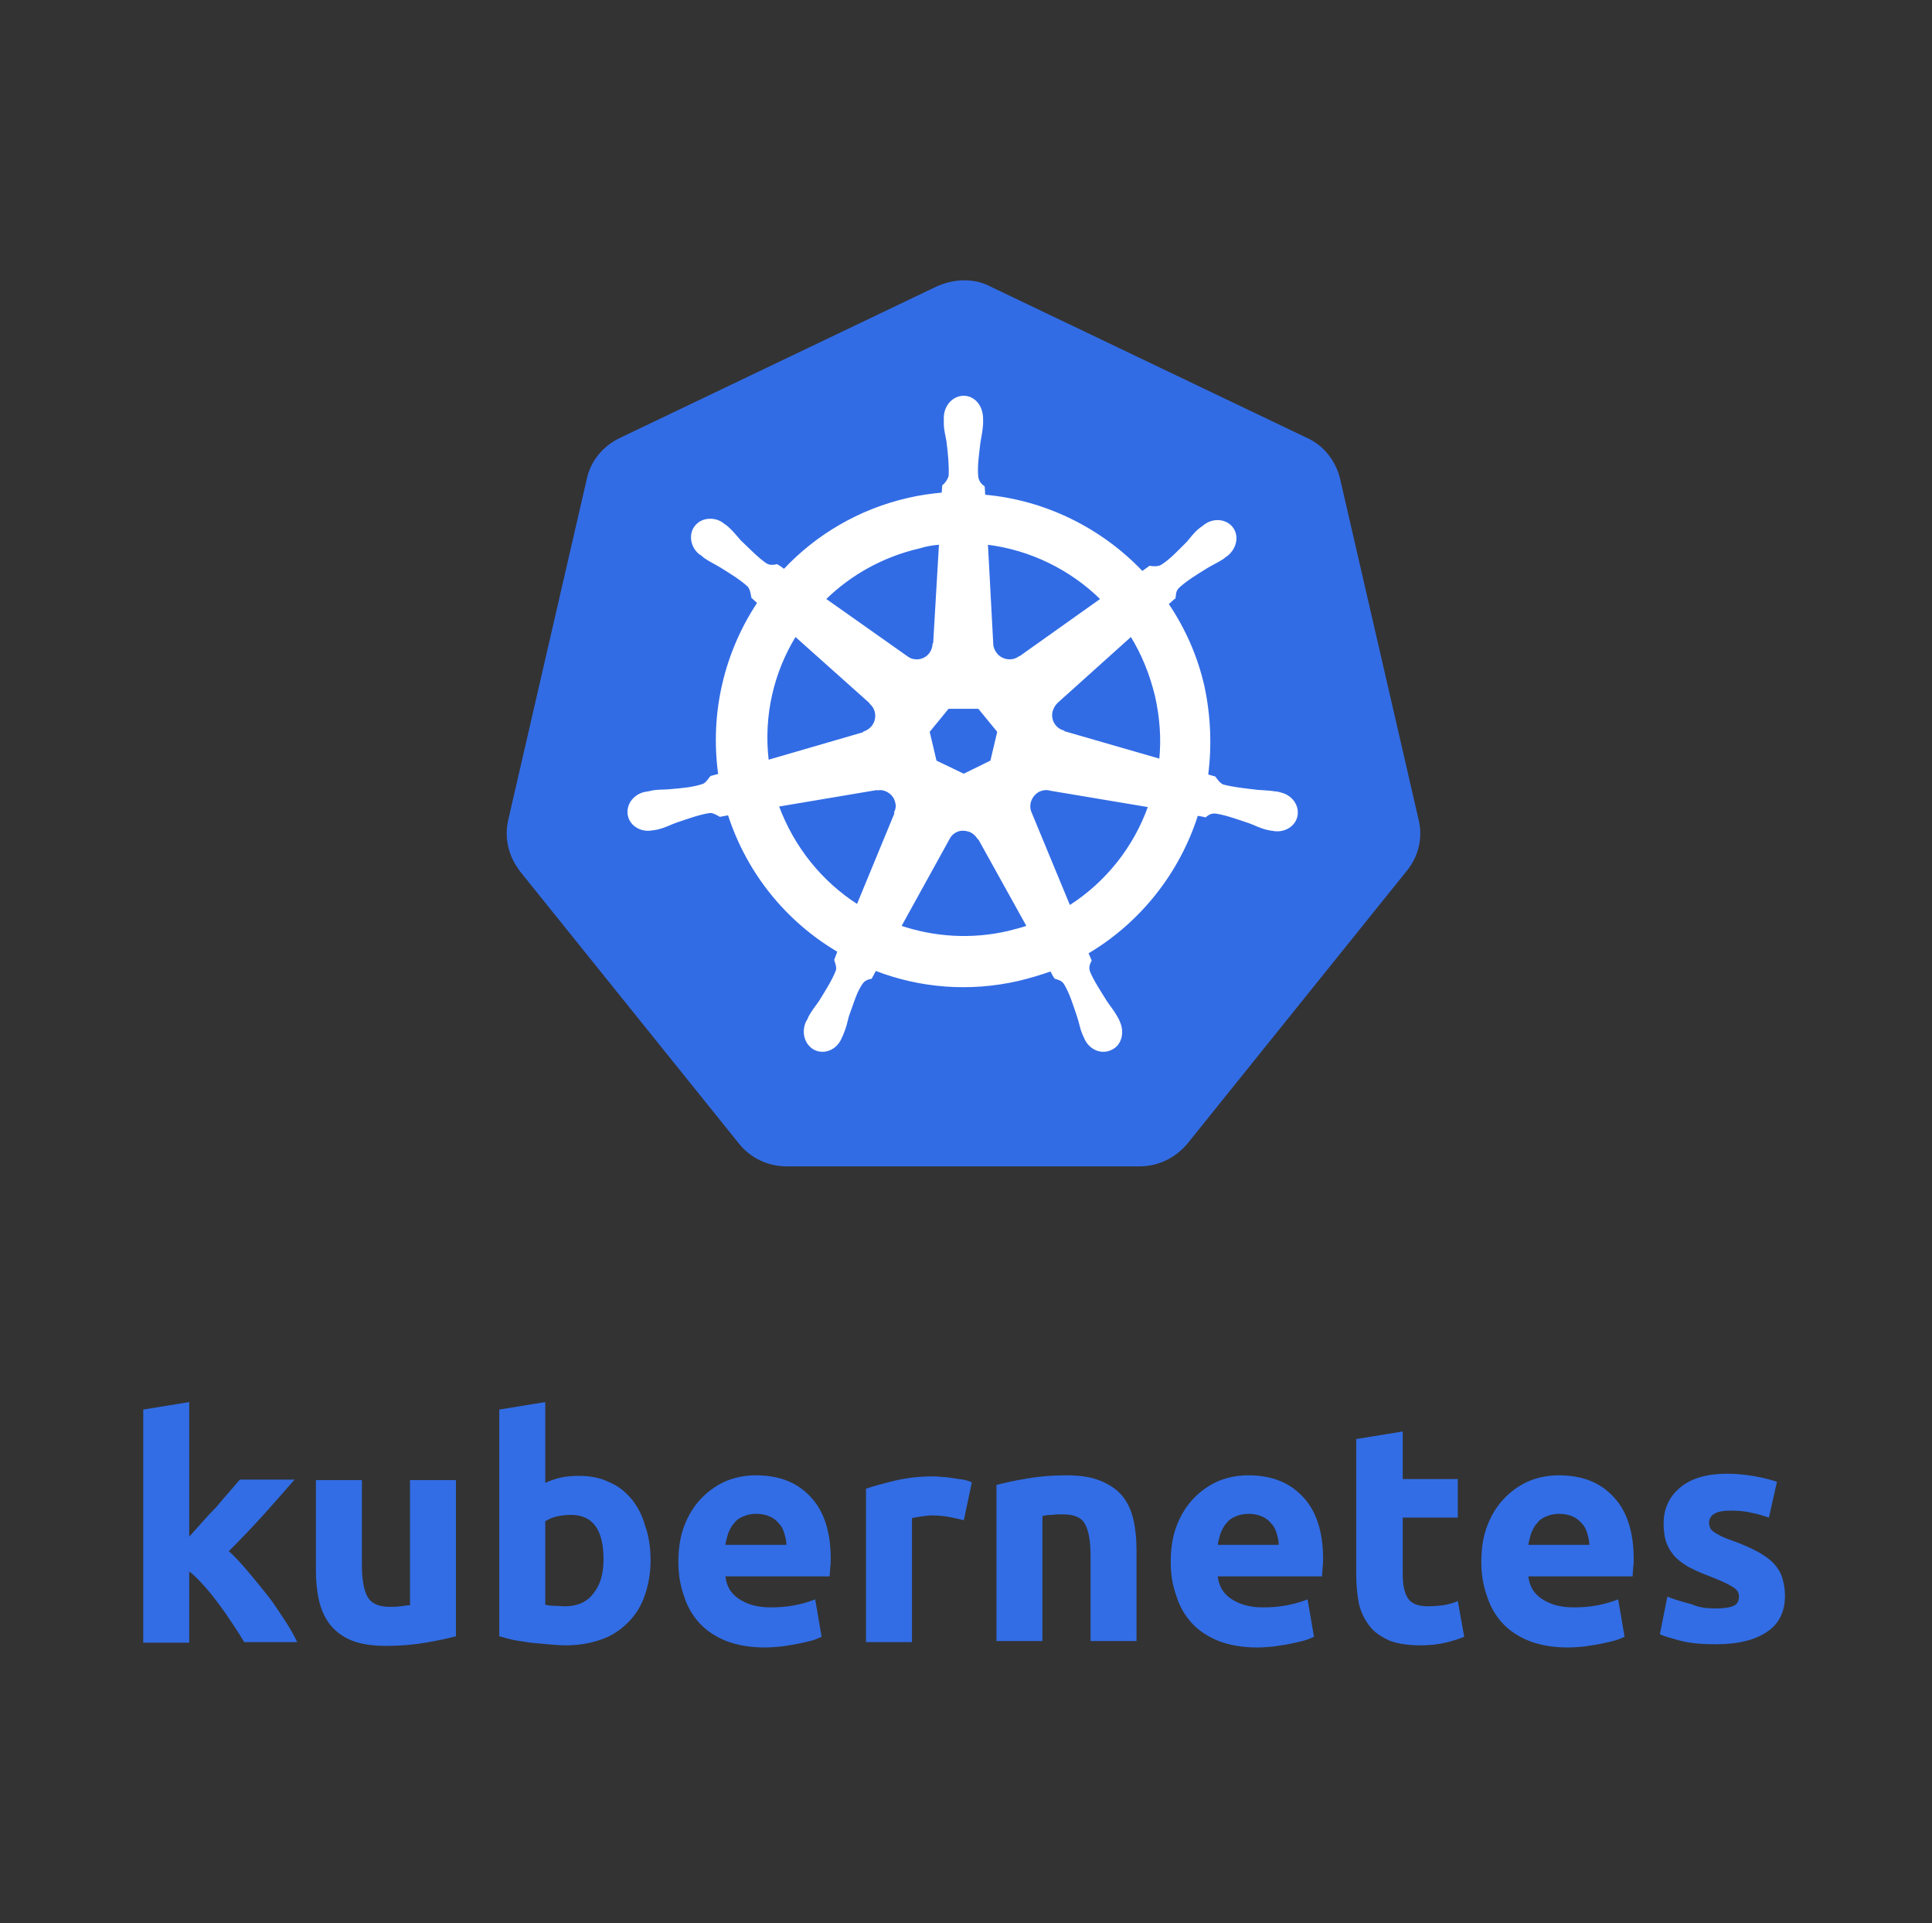 <?xml version="1.0" encoding="utf-8"?>
<!-- Generator: Adobe Illustrator 14.0.0, SVG Export Plug-In . SVG Version: 6.00 Build 43363)  -->
<!DOCTYPE svg PUBLIC "-//W3C//DTD SVG 1.1//EN" "http://www.w3.org/Graphics/SVG/1.1/DTD/svg11.dtd">
<svg version="1.1"
	 id="svg2" inkscape:export-filename="/home/thockin/src/kubernetes/new.png" inkscape:version="0.48.4 r9939" sodipodi:docname="logo.svg" inkscape:export-xdpi="460.95001" inkscape:export-ydpi="460.95001" xmlns:svg="http://www.w3.org/2000/svg" xmlns:dc="http://purl.org/dc/elements/1.1/" xmlns:sodipodi="http://sodipodi.sourceforge.net/DTD/sodipodi-0.dtd" xmlns:cc="http://creativecommons.org/ns#" xmlns:rdf="http://www.w3.org/1999/02/22-rdf-syntax-ns#" xmlns:inkscape="http://www.inkscape.org/namespaces/inkscape"
	 xmlns="http://www.w3.org/2000/svg" xmlns:xlink="http://www.w3.org/1999/xlink" x="0px" y="0px" width="361.4px" height="359.7px"
	 viewBox="181.4 531 361.4 359.7" style="enable-background:new 181.4 531 361.4 359.7;" xml:space="preserve">
<rect x="181.4" y="531" width="361.4" height="359.7" fill="#333333" stroke="none"/>
<style type="text/css">
<![CDATA[
	.st0{fill:#326CE5;}
	.st1{fill:#326DE5;}
	.st2{fill:#FFFFFF;stroke:#FFFFFF;stroke-width:0.25;}
]]>
</style>
<sodipodi:namedview  id="base" inkscape:current-layer="g3052" fit-margin-bottom="10" fit-margin-right="10" inkscape:window-y="25" inkscape:snap-global="false" inkscape:window-x="51" inkscape:window-height="822" inkscape:window-width="1519" inkscape:document-units="px" inkscape:pageshadow="2" inkscape:pageopacity="0.0" inkscape:window-maximized="0" inkscape:cx="277.56851" inkscape:cy="157.54494" inkscape:zoom="16.190509" showgrid="false" pagecolor="#ffffff" fit-margin-top="10" borderopacity="1.0" fit-margin-left="10" bordercolor="#666666">
	</sodipodi:namedview>
<g id="layer1" transform="translate(-6.326,-174.752)" inkscape:groupmode="layer" inkscape:label="Layer 1">
	<g id="g3052">
		
			<path id="path3055" inkscape:export-filename="new.png" inkscape:export-xdpi="250.55" inkscape:export-ydpi="250.55" inkscape:connector-curvature="0" class="st0" d="
			M367.4,758.2c-1.5,0.1-3,0.5-4.4,1.1l-59.4,28.4c-3.1,1.5-5.4,4.3-6.1,7.6l-14.7,63.8c-0.7,3-0.1,6.1,1.5,8.6
			c0.2,0.3,0.4,0.6,0.6,0.9l41.1,51.1c2.2,2.7,5.4,4.2,8.9,4.2l66,0c3.5,0,6.7-1.6,8.9-4.2l41.1-51.1c2.2-2.7,3-6.2,2.2-9.5
			l-14.7-63.8c-0.8-3.3-3-6.2-6.1-7.6l-59.4-28.4C371.2,758.4,369.3,758.1,367.4,758.2z"/>
		
			<path id="path3059" inkscape:export-filename="./path3059.png" inkscape:export-xdpi="250.55" inkscape:export-ydpi="250.55" sodipodi:nodetypes="ccccccccsccccscssccsccccccccscccsccccccccccccccscccscsccsccccscscsccccccccscccscsccccsccccscscscccccccccccccccscccsccccccccccccscccccscccccccccccccccccccccccscccscccccccccscccscccc" inkscape:connector-curvature="0" class="st2" d="
			M368,779.9c-2,0-3.6,1.8-3.6,4c0,0,0,0.1,0,0.1c0,0.3,0,0.7,0,0.9c0,1.3,0.3,2.2,0.5,3.4c0.3,2.5,0.5,4.5,0.4,6.5
			c-0.2,0.7-0.7,1.4-1.2,1.8L364,798c-2.1,0.2-4.3,0.5-6.4,1c-9.2,2.1-17.2,6.9-23.2,13.3c-0.4-0.3-1.1-0.8-1.3-0.9
			c-0.6,0.1-1.3,0.3-2.1-0.2c-1.6-1.1-3-2.6-4.8-4.3c-0.8-0.9-1.4-1.7-2.3-2.5c-0.2-0.2-0.5-0.4-0.8-0.6c-0.7-0.6-1.6-0.9-2.5-0.9
			c-1.1,0-2.1,0.4-2.8,1.3c-1.2,1.5-0.8,3.9,0.9,5.2c0,0,0,0,0.1,0c0.2,0.2,0.5,0.4,0.7,0.6c1,0.7,1.9,1.1,2.9,1.7
			c2.1,1.3,3.9,2.4,5.3,3.7c0.5,0.6,0.6,1.6,0.7,2.1l1.1,1c-6.1,9.2-8.9,20.5-7.3,32.1l-1.5,0.4c-0.4,0.5-0.9,1.3-1.5,1.5
			c-1.8,0.6-3.9,0.8-6.4,1c-1.2,0.1-2.2,0-3.4,0.3c-0.3,0.1-0.7,0.1-1,0.2c0,0,0,0,0,0c0,0,0,0-0.1,0c-2.1,0.5-3.4,2.4-3,4.3
			c0.4,1.9,2.5,3.1,4.6,2.6c0,0,0,0,0.1,0c0,0,0,0,0.1,0c0.3-0.1,0.7-0.1,0.9-0.2c1.2-0.3,2.1-0.8,3.2-1.2c2.4-0.8,4.3-1.5,6.2-1.8
			c0.8-0.1,1.6,0.5,2,0.7l1.6-0.3c3.6,11.1,11,20,20.5,25.6l-0.6,1.6c0.2,0.6,0.5,1.4,0.3,2c-0.7,1.8-1.9,3.7-3.2,5.8
			c-0.7,1-1.3,1.7-1.9,2.8c-0.1,0.3-0.3,0.7-0.5,1c-0.9,2-0.2,4.2,1.5,5.1c1.8,0.9,4,0,4.9-2c0,0,0,0,0,0c0,0,0,0,0,0
			c0.1-0.3,0.3-0.6,0.4-0.9c0.5-1.2,0.7-2.1,1-3.3c0.9-2.4,1.5-4.8,2.8-6.4c0.4-0.4,0.9-0.6,1.5-0.7l0.8-1.5
			c8.3,3.2,17.5,4,26.7,1.9c2.1-0.5,4.1-1.1,6.1-1.8c0.2,0.4,0.6,1.2,0.8,1.4c0.6,0.2,1.3,0.3,1.8,1.1c1,1.7,1.6,3.6,2.4,6
			c0.4,1.1,0.5,2.1,1,3.3c0.1,0.3,0.3,0.6,0.4,0.9c0.9,2,3.1,2.9,4.9,2c1.8-0.8,2.4-3.1,1.5-5.1c-0.1-0.3-0.3-0.7-0.5-1
			c-0.6-1.1-1.3-1.9-1.9-2.8c-1.3-2.1-2.5-3.9-3.2-5.6c-0.3-0.9,0-1.5,0.3-2.1c-0.1-0.2-0.4-1-0.6-1.4c9.8-5.8,17.1-15.1,20.5-25.8
			c0.5,0.1,1.3,0.2,1.5,0.3c0.5-0.4,1-0.8,2-0.7c1.9,0.3,3.8,1,6.2,1.8c1.1,0.4,2,0.9,3.2,1.2c0.3,0.1,0.6,0.1,0.9,0.2
			c0,0,0,0,0.1,0c0,0,0,0,0.1,0c2.1,0.5,4.2-0.7,4.6-2.6c0.4-1.9-0.9-3.8-3-4.3c-0.3-0.1-0.7-0.2-1-0.2c-1.2-0.2-2.2-0.2-3.4-0.3
			c-2.5-0.3-4.5-0.5-6.4-1c-0.7-0.3-1.3-1.2-1.5-1.5l-1.4-0.4c0.7-5.4,0.5-11-0.7-16.6c-1.3-5.7-3.6-10.8-6.7-15.4
			c0.4-0.3,1.1-1,1.3-1.1c0.1-0.6,0-1.3,0.7-2c1.4-1.3,3.2-2.4,5.3-3.7c1-0.6,1.9-1,3-1.7c0.2-0.2,0.5-0.4,0.8-0.6
			c1.7-1.4,2.1-3.7,0.9-5.2c-1.2-1.5-3.6-1.7-5.3-0.3c-0.2,0.2-0.6,0.4-0.8,0.6c-1,0.8-1.5,1.6-2.3,2.5c-1.8,1.8-3.2,3.3-4.8,4.3
			c-0.7,0.4-1.7,0.3-2.2,0.2l-1.4,1c-7.7-8.1-18.2-13.3-29.5-14.3c0-0.5-0.1-1.3-0.1-1.6c-0.5-0.4-1-0.8-1.2-1.8
			c-0.2-1.9,0.1-4,0.4-6.5c0.2-1.2,0.4-2.1,0.5-3.4c0-0.3,0-0.7,0-1C371.5,781.6,369.9,779.9,368,779.9L368,779.9z M363.5,807.5
			l-1.1,18.7l-0.1,0c-0.1,1.7-1.4,3-3.1,3c-0.7,0-1.3-0.2-1.8-0.6l0,0l-15.3-10.8c4.7-4.6,10.7-8,17.6-9.6
			C361,807.8,362.2,807.6,363.5,807.5z M372.4,807.5c8.1,1,15.6,4.7,21.3,10.3l-15.2,10.8l-0.1,0c-1.3,1-3.3,0.7-4.3-0.6
			c-0.4-0.5-0.7-1.2-0.7-1.8l0,0L372.4,807.5z M336.5,824.7l14,12.5l0,0.1c1.3,1.1,1.4,3,0.4,4.3c-0.4,0.5-1,0.9-1.6,1.1l0,0.1
			l-17.9,5.2C330.4,839.5,332.4,831.4,336.5,824.7z M399.3,824.7c2.1,3.4,3.6,7.1,4.6,11.2c0.9,4,1.2,8,0.8,11.9l-18-5.2l0-0.1
			c-1.6-0.4-2.6-2.1-2.2-3.7c0.2-0.7,0.5-1.2,1-1.7l0,0L399.3,824.7z M365.1,838.2h5.7l3.6,4.4l-1.3,5.5l-5.1,2.5l-5.2-2.5l-1.3-5.5
			L365.1,838.2z M383.4,853.4c0.2,0,0.5,0,0.7,0.1l0,0l18.5,3.1c-2.7,7.6-7.9,14.2-14.8,18.6l-7.2-17.4l0,0c-0.7-1.5,0-3.3,1.5-4.1
			C382.6,853.5,383,853.4,383.4,853.4L383.4,853.4z M352.3,853.4c1.4,0,2.7,1,3,2.4c0.2,0.7,0.1,1.3-0.2,1.9l0.1,0.1l-7.1,17.2
			c-6.7-4.3-11.9-10.7-14.8-18.5l18.4-3.1l0,0C351.9,853.5,352.1,853.4,352.3,853.4L352.3,853.4z M367.8,861c0.5,0,1,0.1,1.5,0.3
			c0.6,0.3,1.1,0.8,1.4,1.3h0.1l9.1,16.4c-1.2,0.4-2.4,0.7-3.6,1c-6.9,1.6-13.8,1.1-20.1-1l9-16.3h0
			C365.7,861.6,366.8,861,367.8,861z"/>
	</g>
</g>
<g id="layer1_1_" transform="translate(-6.105,-305.366)" inkscape:groupmode="layer" inkscape:label="Layer 1">
	<g id="text4373">
		<path id="path2985" class="st1" d="M222.7,1124c0.8-0.9,1.7-1.9,2.6-2.9c0.9-1,1.8-2,2.7-2.9c0.8-1,1.6-1.9,2.4-2.8
			c0.8-0.9,1.4-1.7,2-2.3h10.2c-2,2.3-4,4.6-6,6.8c-1.9,2.1-4,4.3-6.3,6.6c1.2,1,2.3,2.3,3.6,3.8c1.2,1.4,2.4,2.9,3.6,4.4
			c1.2,1.5,2.2,3.1,3.2,4.6c1,1.5,1.8,2.9,2.4,4.2h-9.9c-0.6-1-1.3-2.1-2.1-3.3c-0.8-1.2-1.6-2.4-2.5-3.6c-0.9-1.2-1.8-2.4-2.8-3.5
			c-1-1.1-1.9-2.1-2.9-2.8v13.3h-8.6V1100l8.6-1.4V1124"/>
		<path id="path2987" class="st1" d="M272.8,1142.4c-1.5,0.4-3.3,0.8-5.7,1.2c-2.3,0.4-4.7,0.6-7.3,0.6c-2.6,0-4.7-0.3-6.5-1
			c-1.7-0.7-3-1.7-4-2.9c-1-1.3-1.7-2.8-2.1-4.5c-0.4-1.7-0.6-3.6-0.6-5.7v-16.9h8.6v15.9c0,2.8,0.4,4.8,1.1,6
			c0.7,1.2,2.1,1.8,4.1,1.8c0.6,0,1.3,0,2-0.1c0.7-0.1,1.3-0.2,1.8-0.2v-23.4h8.6V1142.4"/>
		<path id="path2989" class="st1" d="M300.4,1128c0-5.5-2-8.3-6.1-8.3c-0.9,0-1.8,0.1-2.7,0.3c-0.8,0.2-1.5,0.5-2.1,0.9v15.6
			c0.4,0.1,1,0.2,1.6,0.2c0.7,0,1.4,0.1,2.1,0.1c2.3,0,4.1-0.8,5.3-2.4C299.8,1132.8,300.4,1130.7,300.4,1128 M309.2,1128.2
			c0,2.4-0.4,4.6-1.1,6.6c-0.7,2-1.7,3.6-3.1,5s-3,2.5-5,3.2c-2,0.7-4.2,1.1-6.7,1.1c-1,0-2.1-0.1-3.3-0.2c-1.1-0.1-2.2-0.2-3.3-0.3
			c-1.1-0.2-2.1-0.3-3.1-0.5c-1-0.2-1.9-0.5-2.7-0.7V1100l8.6-1.4v15.1c1-0.4,2-0.8,3-1c1-0.2,2.2-0.3,3.3-0.3
			c2.2,0,4.1,0.4,5.7,1.2c1.7,0.7,3,1.8,4.2,3.2c1.1,1.4,2,3.1,2.5,5C308.9,1123.7,309.2,1125.9,309.2,1128.2"/>
		<path id="path2991" class="st1" d="M314.4,1128.5c0-2.7,0.4-5,1.2-7c0.8-2,1.9-3.7,3.3-5.1c1.3-1.3,2.9-2.4,4.6-3.1
			c1.8-0.7,3.6-1,5.4-1c4.3,0,7.7,1.3,10.2,4c2.5,2.6,3.8,6.5,3.8,11.6c0,0.5,0,1.1-0.1,1.7c0,0.6-0.1,1.1-0.1,1.6h-19.5
			c0.2,1.8,1,3.2,2.5,4.2c1.5,1,3.4,1.6,5.9,1.6c1.6,0,3.1-0.1,4.6-0.4c1.5-0.3,2.8-0.7,3.8-1.1l1.2,7c-0.5,0.2-1.1,0.5-1.8,0.7
			c-0.8,0.2-1.6,0.4-2.6,0.6c-0.9,0.2-1.9,0.3-3,0.5c-1.1,0.1-2.2,0.2-3.2,0.2c-2.7,0-5.1-0.4-7.2-1.2c-2-0.8-3.7-1.9-5-3.3
			c-1.3-1.4-2.3-3.1-2.9-5C314.7,1132.8,314.4,1130.7,314.4,1128.5 M334.6,1125.2c0-0.7-0.2-1.4-0.4-2.1c-0.2-0.7-0.5-1.3-1-1.8
			c-0.4-0.5-1-1-1.7-1.3c-0.7-0.3-1.5-0.5-2.5-0.5c-1,0-1.8,0.2-2.5,0.5c-0.7,0.3-1.3,0.7-1.7,1.3c-0.5,0.5-0.8,1.2-1.1,1.9
			c-0.2,0.7-0.4,1.4-0.5,2.1H334.6"/>
		<path id="path2993" class="st1" d="M367.8,1120.7c-0.8-0.2-1.7-0.4-2.7-0.6c-1-0.2-2.2-0.3-3.3-0.3c-0.5,0-1.2,0.1-2,0.2
			c-0.7,0.1-1.3,0.2-1.7,0.3v23.2h-8.6v-28.7c1.5-0.5,3.3-1,5.4-1.5c2.1-0.5,4.5-0.8,7-0.8c0.5,0,1,0,1.7,0.1c0.7,0,1.3,0.1,2,0.2
			c0.7,0.1,1.3,0.2,2,0.3c0.7,0.1,1.2,0.3,1.7,0.5L367.8,1120.7"/>
		<path id="path2995" class="st1" d="M373.9,1114.1c1.5-0.4,3.3-0.8,5.7-1.2c2.3-0.4,4.7-0.6,7.3-0.6c2.6,0,4.7,0.3,6.4,1
			c1.7,0.7,3.1,1.6,4.1,2.8c1,1.2,1.7,2.7,2.1,4.4c0.4,1.7,0.6,3.6,0.6,5.7v17.1h-8.6v-16.1c0-2.8-0.4-4.7-1.1-5.9
			c-0.7-1.2-2.1-1.7-4.1-1.7c-0.6,0-1.3,0-2,0.1c-0.7,0-1.3,0.1-1.8,0.2v23.4h-8.6V1114.1"/>
		<path id="path2997" class="st1" d="M406.5,1128.5c0-2.7,0.4-5,1.2-7c0.8-2,1.9-3.7,3.3-5.1c1.3-1.3,2.9-2.4,4.6-3.1
			c1.8-0.7,3.6-1,5.4-1c4.3,0,7.7,1.3,10.2,4c2.5,2.6,3.8,6.5,3.8,11.6c0,0.5,0,1.1-0.1,1.7c0,0.6-0.1,1.1-0.1,1.6h-19.5
			c0.2,1.8,1,3.2,2.5,4.2c1.5,1,3.4,1.6,5.9,1.6c1.6,0,3.1-0.1,4.6-0.4c1.5-0.3,2.8-0.7,3.8-1.1l1.2,7c-0.5,0.2-1.1,0.5-1.8,0.7
			c-0.8,0.2-1.6,0.4-2.6,0.6c-0.9,0.2-1.9,0.3-3,0.5c-1.1,0.1-2.2,0.2-3.2,0.2c-2.7,0-5.1-0.4-7.2-1.2c-2-0.8-3.7-1.9-5-3.3
			c-1.3-1.4-2.3-3.1-2.9-5C406.8,1132.8,406.5,1130.7,406.5,1128.5 M426.7,1125.2c0-0.7-0.2-1.4-0.4-2.1c-0.2-0.7-0.5-1.3-1-1.8
			c-0.4-0.5-1-1-1.7-1.3c-0.7-0.3-1.5-0.5-2.5-0.5c-1,0-1.8,0.2-2.5,0.5c-0.7,0.3-1.3,0.7-1.7,1.3c-0.5,0.5-0.8,1.2-1.1,1.9
			c-0.2,0.7-0.4,1.4-0.5,2.1H426.7"/>
		<path id="path2999" class="st1" d="M441.3,1105.5l8.6-1.4v8.9h10.3v7.2h-10.3v10.7c0,1.8,0.3,3.3,0.9,4.3c0.7,1.1,1.9,1.6,3.9,1.6
			c0.9,0,1.9-0.1,2.8-0.2c1-0.2,1.9-0.4,2.7-0.8l1.2,6.7c-1,0.4-2.2,0.8-3.5,1.1c-1.3,0.3-2.8,0.5-4.7,0.5c-2.3,0-4.3-0.3-5.8-0.9
			c-1.5-0.7-2.8-1.5-3.7-2.7c-0.9-1.2-1.6-2.5-2-4.2c-0.3-1.6-0.5-3.4-0.5-5.4V1105.5"/>
		<path id="path3001" class="st1" d="M464.6,1128.5c0-2.7,0.4-5,1.2-7c0.8-2,1.9-3.7,3.3-5.1c1.3-1.3,2.9-2.4,4.6-3.1
			c1.8-0.7,3.6-1,5.4-1c4.3,0,7.7,1.3,10.2,4c2.5,2.6,3.8,6.5,3.8,11.6c0,0.5,0,1.1-0.1,1.7c0,0.6-0.1,1.1-0.1,1.6h-19.5
			c0.2,1.8,1,3.2,2.5,4.2c1.5,1,3.4,1.6,5.9,1.6c1.6,0,3.1-0.1,4.6-0.4c1.5-0.3,2.8-0.7,3.8-1.1l1.2,7c-0.5,0.2-1.1,0.5-1.8,0.7
			c-0.8,0.2-1.6,0.4-2.6,0.6c-0.9,0.2-1.9,0.3-3,0.5c-1.1,0.1-2.2,0.2-3.2,0.2c-2.7,0-5.1-0.4-7.2-1.2c-2-0.8-3.7-1.9-5-3.3
			c-1.3-1.4-2.3-3.1-2.9-5C464.9,1132.8,464.6,1130.7,464.6,1128.5 M484.8,1125.2c0-0.7-0.2-1.4-0.4-2.1c-0.2-0.7-0.5-1.3-1-1.8
			c-0.4-0.5-1-1-1.7-1.3c-0.7-0.3-1.5-0.5-2.5-0.5c-1,0-1.8,0.2-2.5,0.5c-0.7,0.3-1.3,0.7-1.7,1.3c-0.5,0.5-0.8,1.2-1.1,1.9
			c-0.2,0.7-0.4,1.4-0.5,2.1H484.8"/>
		<path id="path3003" class="st1" d="M508.5,1137.2c1.6,0,2.7-0.2,3.3-0.5c0.7-0.3,1-0.9,1-1.8c0-0.7-0.4-1.3-1.3-1.8
			c-0.8-0.5-2.1-1.1-3.9-1.8c-1.3-0.5-2.6-1-3.7-1.6c-1.1-0.5-2-1.2-2.8-1.9c-0.8-0.8-1.4-1.7-1.8-2.7c-0.4-1-0.6-2.3-0.6-3.8
			c0-2.8,1.1-5.1,3.2-6.8c2.1-1.7,5-2.5,8.7-2.5c1.8,0,3.6,0.2,5.3,0.5c1.7,0.3,3,0.7,4,1l-1.5,6.7c-1-0.3-2.1-0.7-3.3-0.9
			c-1.2-0.3-2.5-0.4-3.9-0.4c-2.7,0-4,0.8-4,2.3c0,0.3,0.1,0.7,0.2,0.9c0.1,0.3,0.3,0.5,0.7,0.8c0.3,0.2,0.8,0.5,1.4,0.8
			c0.6,0.3,1.4,0.6,2.3,0.9c1.9,0.7,3.4,1.4,4.7,2.1c1.2,0.7,2.2,1.4,2.9,2.2c0.7,0.8,1.2,1.6,1.5,2.6c0.3,1,0.5,2.1,0.5,3.3
			c0,3-1.1,5.3-3.4,6.8c-2.2,1.5-5.4,2.3-9.5,2.3c-2.7,0-4.9-0.2-6.8-0.7c-1.8-0.5-3-0.8-3.7-1.2l1.4-7c1.5,0.6,3,1,4.5,1.4
			C505.5,1137.1,507,1137.2,508.5,1137.2"/>
	</g>
</g>
</svg>
